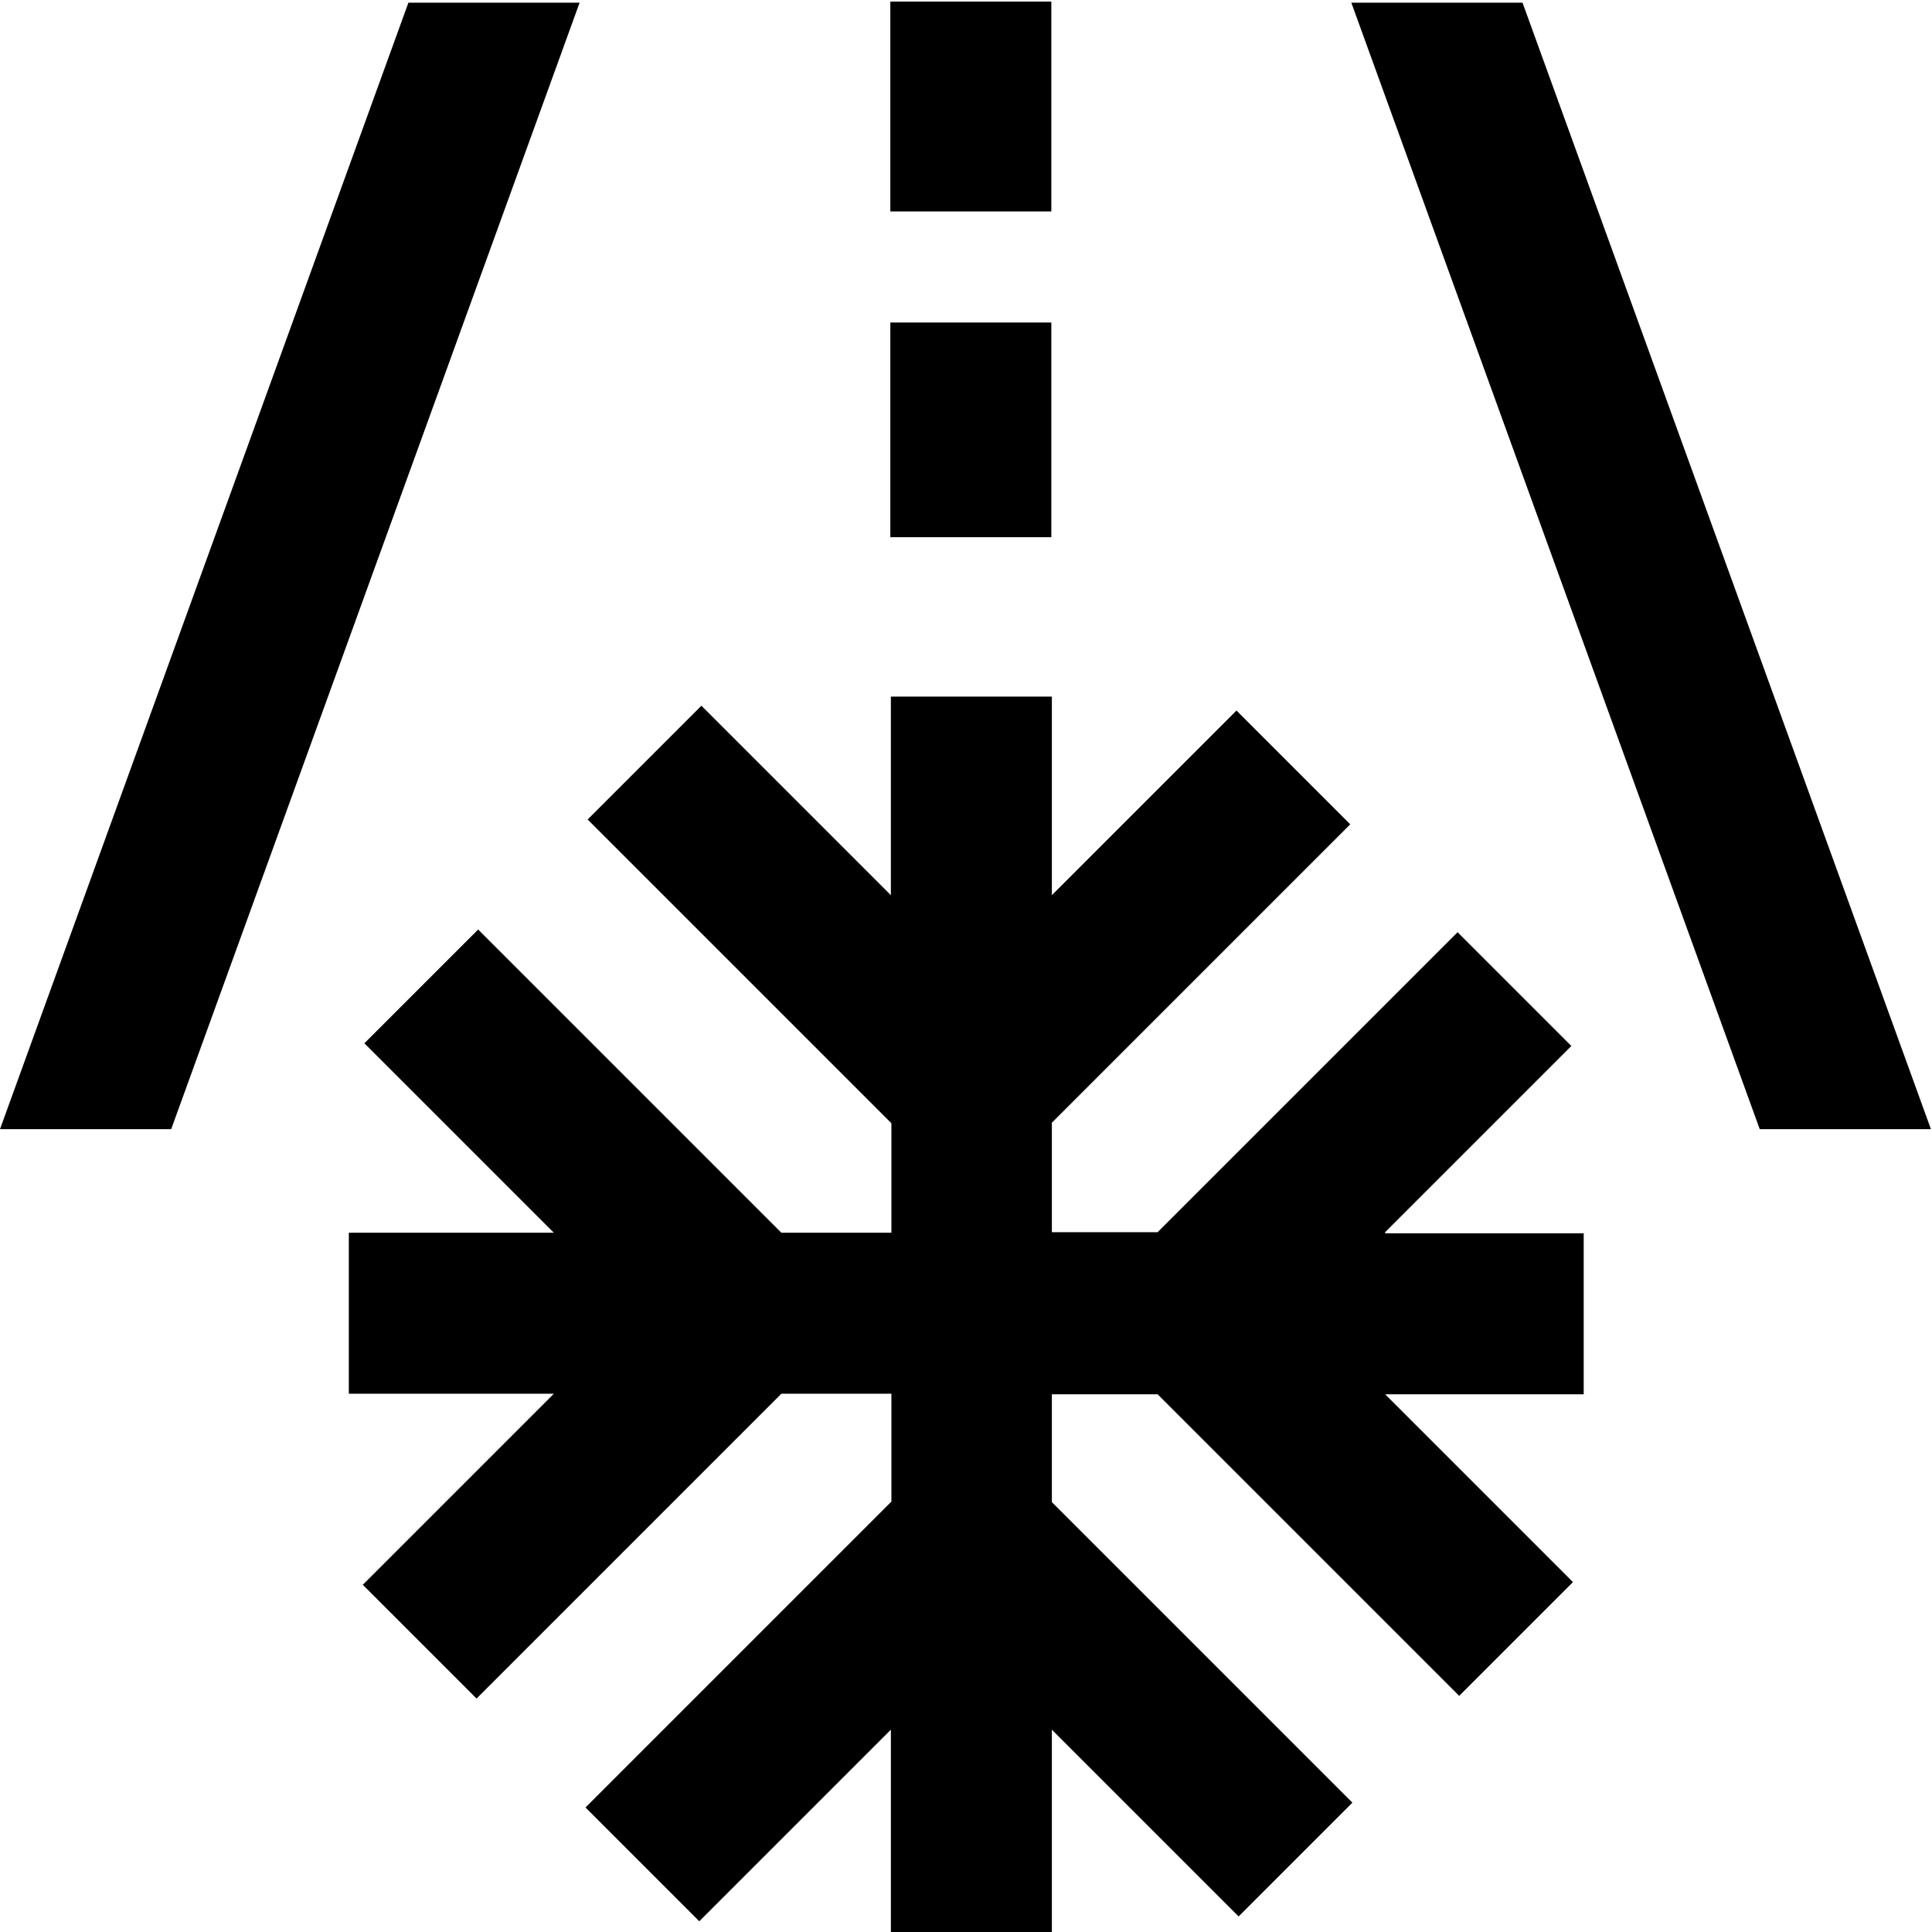 <?xml version="1.0" encoding="UTF-8"?><svg id="Layer_1" xmlns="http://www.w3.org/2000/svg" width="36" height="36" viewBox="0 0 36 36"><path d="M19.59,6.01h-3v4h3V6.01ZM19.59,.03h-3V3.94h3V.03ZM3.19,21.04L10.8,.05h-3.19L0,21.04H3.19ZM25.18,.05l7.61,20.99h3.19L28.37,.05h-3.19Zm.63,22.91l3.47-3.47-2.12-2.12-5.59,5.59h-1.97v-2.04l5.56-5.56-2.12-2.12-3.44,3.44v-3.7h-3v3.7l-3.53-3.53-2.12,2.12,5.66,5.66v2.04h-2.05l-5.65-5.65-2.12,2.12,3.53,3.53h-3.82v3h3.82l-3.56,3.56,2.12,2.12,5.68-5.68h2.05v2.01l-5.7,5.7,2.12,2.12,3.57-3.57v3.78h3v-3.78l3.48,3.48,2.12-2.12-5.6-5.6v-2.01h1.97l5.62,5.62,2.12-2.12-3.5-3.5h3.7v-3h-3.7Z"/></svg>
